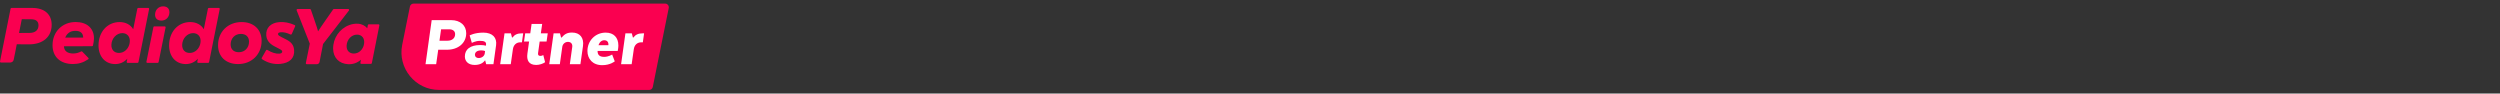 <svg width="695" height="26" viewBox="0 0 695 26" fill="none" xmlns="http://www.w3.org/2000/svg">
<rect x="0" y="0" width="695" height="26" fill="#333333" stroke="none"/>
<path d="M113.963 1.819C114.059 1.343 114.478 1 114.964 1H184.91C185.555 1 186.039 1.591 185.911 2.224L181.473 24.181C181.376 24.657 180.958 25 180.472 25H122.073C115.459 25 110.502 18.941 111.813 12.458L113.963 1.819Z" fill="#FA0050"/>
<path d="M125.421 5.596C127.995 5.596 129.609 7.107 129.609 9.231C129.609 11.989 127.362 13.827 124.278 13.827H121.827L121.255 17.851H118.293L120.009 5.596H125.421ZM126.524 9.497C126.524 8.598 125.85 8.149 124.87 8.149H122.623L122.174 11.315H124.441C125.585 11.315 126.524 10.682 126.524 9.497Z" fill="white"/>
<path d="M137.178 17.851H135.156L134.89 16.809H134.808C134.277 17.545 133.379 18.055 131.949 18.055C130.213 18.055 129.232 17.054 129.232 15.706C129.232 13.745 130.662 12.52 133.562 12.52C134.196 12.52 134.686 12.602 135.074 12.704L135.115 12.438C135.237 11.601 134.563 11.356 133.399 11.356C132.214 11.356 131.173 11.928 131.173 11.928L130.56 9.844C130.56 9.844 131.928 9.068 134.359 9.068C136.933 9.068 138.199 10.477 137.913 12.561L137.178 17.851ZM134.849 14.195C134.706 14.134 134.4 14.011 133.726 14.011C132.684 14.011 132.031 14.481 132.031 15.237C132.031 15.788 132.46 16.135 133.072 16.135C133.889 16.135 134.665 15.625 134.768 14.828L134.849 14.195Z" fill="white"/>
<path d="M145.097 11.764H144.648C143.565 11.764 142.748 12.479 142.585 13.705L141.993 17.851H139.051L140.256 9.272H142.034L142.34 10.437H142.462C143.055 9.64 143.851 9.272 144.995 9.272H145.445L145.097 11.764Z" fill="white"/>
<path d="M147.414 9.272L147.781 6.658H150.723L150.355 9.272H152.275L151.948 11.54H150.028L149.579 14.787C149.518 15.257 149.701 15.543 150.232 15.543C150.661 15.543 151.029 15.298 151.029 15.298L151.54 17.299C150.968 17.708 149.967 18.055 149.068 18.055C146.964 18.055 146.372 16.707 146.617 14.93L147.087 11.54H145.678L146.004 9.272H147.414Z" fill="white"/>
<path d="M153.9 9.272H155.677L155.983 10.437H156.126C156.964 9.456 157.72 9.048 159.027 9.048C161.212 9.048 162.397 10.498 162.07 12.806L161.355 17.851H158.414L159.088 13.031C159.19 12.254 158.761 11.642 157.903 11.642C157.107 11.642 156.474 12.193 156.331 12.928L155.636 17.851H152.695L153.9 9.272Z" fill="white"/>
<path d="M170.906 17.054C170.906 17.054 169.66 18.117 167.434 18.117C164.758 18.117 163.308 16.38 163.308 14.174C163.308 11.294 165.535 9.068 168.374 9.068C170.6 9.068 171.907 10.416 171.907 12.643C171.907 13.378 171.723 14.154 171.723 14.154H166.127C166.106 15.318 166.74 15.809 167.965 15.809C169.211 15.809 170.171 15.155 170.171 15.155L170.906 17.054ZM167.986 11.192C167.291 11.192 166.699 11.642 166.372 12.561H169.129C169.211 11.744 168.823 11.192 167.986 11.192Z" fill="white"/>
<path d="M178.708 11.764H178.258C177.176 11.764 176.359 12.479 176.195 13.705L175.603 17.851H172.662L173.867 9.272H175.644L175.95 10.437H176.073C176.665 9.64 177.462 9.272 178.606 9.272H179.055L178.708 11.764Z" fill="white"/>
<path fill-rule="evenodd" clip-rule="evenodd" d="M47.1 3.447C47.118 2.394 46.463 1.766 45.348 1.766C44.075 1.766 43.133 2.725 43.11 4.046C43.092 5.099 43.747 5.728 44.862 5.728C46.136 5.728 47.077 4.769 47.1 3.447ZM8.98 2.209C12.352 2.209 14.365 3.963 14.365 6.899C14.365 10.249 11.946 12.33 8.051 12.33C8.051 12.33 4.786 12.308 4.658 12.308C4.656 12.318 4.645 12.377 4.627 12.473L4.627 12.474L4.627 12.475L4.627 12.476L4.627 12.476C4.504 13.122 4.062 15.457 3.807 16.591C3.628 17.387 2.843 17.377 2.843 17.377L1.406 17.387H0.26C0.184 17.387 0.112 17.353 0.064 17.294C0.016 17.236 -0.011 17.159 0.004 17.085L2.94 2.415C2.963 2.295 3.067 2.209 3.189 2.209H8.98ZM41.213 2.209C41.287 2.209 41.357 2.243 41.404 2.3C41.452 2.357 41.471 2.432 41.456 2.505L38.496 17.27C38.474 17.386 38.372 17.47 38.253 17.47L35.465 17.472C35.392 17.472 35.322 17.439 35.275 17.383C35.228 17.328 35.207 17.253 35.221 17.181C35.282 16.858 35.337 16.578 35.395 16.311C34.522 17.279 33.353 17.811 32.021 17.811C29.249 17.811 27.386 15.729 27.386 12.631C27.386 8.865 29.852 6.132 33.249 6.132C34.956 6.132 36.328 6.893 37.03 8.13C37.098 7.757 38.176 2.41 38.176 2.41C38.199 2.294 38.301 2.209 38.42 2.209H41.213ZM61.03 2.3C60.983 2.243 60.913 2.209 60.839 2.209H58.046C57.927 2.209 57.825 2.294 57.803 2.41C57.803 2.41 56.724 7.757 56.656 8.13C55.954 6.893 54.582 6.132 52.875 6.132C49.478 6.132 47.012 8.865 47.012 12.631C47.012 15.729 48.875 17.811 51.647 17.811C52.979 17.811 54.148 17.279 55.021 16.311C54.963 16.578 54.908 16.858 54.846 17.181C54.833 17.253 54.854 17.328 54.901 17.383C54.948 17.439 55.018 17.472 55.091 17.472L57.879 17.47C57.998 17.47 58.099 17.386 58.123 17.27L61.083 2.505C61.097 2.432 61.078 2.357 61.03 2.3ZM97.028 2.648C96.983 2.557 96.889 2.5 96.788 2.5H92.841C92.752 2.5 92.668 2.544 92.618 2.619C92.618 2.619 88.7 8.175 88.426 8.707C88.352 8.203 86.427 2.703 86.427 2.703C86.394 2.588 86.289 2.509 86.169 2.509H82.716C82.628 2.509 82.547 2.552 82.496 2.622C82.445 2.693 82.433 2.785 82.462 2.867L86.123 12.141L85.025 17.531C85.01 17.61 85.03 17.691 85.082 17.753C85.132 17.815 85.209 17.851 85.289 17.851H88.083C88.449 17.851 88.764 17.591 88.835 17.232L89.811 12.232L97.004 2.929C97.065 2.847 97.074 2.738 97.028 2.648ZM102.096 7.855C101.481 7.11 100.519 6.652 99.568 6.593C98.698 6.539 97.854 6.679 97.04 6.989C94.362 8.009 92.578 10.642 92.607 13.529C92.632 16.041 94.274 17.726 96.775 17.844C98.12 17.907 99.29 17.505 100.353 16.6C100.298 16.869 100.227 17.221 100.182 17.464C100.168 17.535 100.188 17.607 100.234 17.661C100.28 17.716 100.348 17.747 100.419 17.747L103.136 17.746C103.251 17.746 103.351 17.664 103.373 17.55L105.463 7.052C105.477 6.981 105.458 6.908 105.412 6.852C105.366 6.797 105.298 6.764 105.226 6.764H102.505C102.389 6.764 102.29 6.846 102.267 6.96C102.267 6.96 102.164 7.48 102.099 7.842L102.096 7.855ZM67.162 6.132C70.543 6.132 72.728 8.192 72.728 11.38C72.728 15.107 69.976 17.811 66.184 17.811C62.802 17.811 60.617 15.751 60.617 12.563C60.617 8.837 63.369 6.132 67.162 6.132ZM26.125 10.664C26.125 7.862 24.175 6.121 21.035 6.121C17.31 6.121 14.605 8.834 14.605 12.574C14.605 15.797 16.773 17.799 20.263 17.799C21.844 17.799 23.152 17.394 24.529 16.474C24.653 16.392 24.672 16.214 24.569 16.107L22.853 14.335C22.78 14.258 22.664 14.244 22.57 14.293C21.82 14.693 21.113 14.872 20.331 14.872C18.732 14.872 17.804 14.14 17.783 12.869L25.605 12.844C25.721 12.844 25.822 12.764 25.847 12.65C26.023 11.855 26.125 11.275 26.125 10.664ZM77.62 6.147C78.989 6.027 80.483 6.315 81.939 6.979C82.062 7.035 82.117 7.18 82.062 7.303L81.097 9.473C81.069 9.534 81.019 9.581 80.956 9.604C80.895 9.627 80.825 9.624 80.765 9.595C79.786 9.127 78.787 8.896 78.025 8.963C77.258 9.031 77.29 9.387 77.3 9.505V9.505C77.318 9.715 77.36 9.827 78.163 10.266L79.531 10.957C80.999 11.699 81.646 12.55 81.764 13.895C81.96 16.124 80.539 17.536 77.868 17.771C76.085 17.927 74.344 17.465 72.834 16.434C72.729 16.361 72.696 16.22 72.759 16.108L73.976 13.962C74.009 13.904 74.064 13.862 74.129 13.845C74.192 13.829 74.263 13.839 74.32 13.874C75.557 14.638 76.713 14.997 77.663 14.914C77.974 14.887 78.491 14.774 78.452 14.322C78.434 14.124 78.376 13.971 77.756 13.638L76.237 12.843C74.861 12.113 74.139 11.145 74.028 9.882C73.844 7.789 75.221 6.357 77.62 6.147ZM45.984 7.417C45.936 7.364 45.863 7.333 45.787 7.333H42.902L42.851 7.338C42.751 7.356 42.671 7.426 42.651 7.518L40.699 17.197L40.695 17.247C40.697 17.298 40.717 17.347 40.754 17.386C40.802 17.439 40.874 17.469 40.951 17.469H43.836L43.887 17.465C43.987 17.447 44.067 17.377 44.087 17.285L46.038 7.605L46.043 7.555C46.041 7.505 46.021 7.456 45.984 7.417ZM98.165 9.867C98.504 9.708 98.871 9.627 99.256 9.627C99.592 9.627 99.899 9.69 100.167 9.815C100.434 9.939 100.658 10.116 100.833 10.341C101.009 10.567 101.132 10.844 101.2 11.162C101.267 11.487 101.267 11.857 101.2 12.259C101.134 12.639 101.013 12.993 100.84 13.311C100.668 13.629 100.454 13.909 100.204 14.143C99.957 14.375 99.673 14.559 99.359 14.69C98.771 14.934 98.043 14.949 97.508 14.731C97.259 14.629 97.043 14.481 96.866 14.291C96.69 14.101 96.555 13.867 96.468 13.596C96.378 13.32 96.342 13.006 96.36 12.665C96.381 12.252 96.473 11.856 96.632 11.487C96.79 11.119 97.001 10.794 97.26 10.519C97.517 10.248 97.821 10.028 98.165 9.867ZM53.68 9.209C53.277 9.209 52.893 9.293 52.537 9.46C52.177 9.629 51.858 9.859 51.589 10.144C51.318 10.431 51.096 10.772 50.93 11.157C50.764 11.543 50.668 11.959 50.645 12.391C50.627 12.749 50.665 13.077 50.758 13.367C50.85 13.651 50.991 13.896 51.176 14.095C51.362 14.294 51.588 14.449 51.849 14.556C52.409 14.785 53.172 14.77 53.788 14.513C54.117 14.376 54.415 14.184 54.673 13.941C54.935 13.695 55.16 13.402 55.34 13.069C55.521 12.736 55.648 12.364 55.718 11.967C55.788 11.544 55.788 11.157 55.716 10.817C55.646 10.483 55.517 10.194 55.333 9.956C55.15 9.721 54.914 9.536 54.635 9.406C54.354 9.275 54.032 9.209 53.68 9.209ZM32.863 9.46C33.219 9.293 33.603 9.209 34.006 9.209C34.359 9.209 34.68 9.275 34.961 9.406C35.241 9.536 35.476 9.721 35.659 9.956C35.844 10.194 35.973 10.483 36.043 10.817C36.114 11.157 36.114 11.544 36.044 11.967C35.974 12.364 35.847 12.736 35.667 13.069C35.486 13.402 35.262 13.695 35 13.941C34.741 14.184 34.443 14.376 34.114 14.513C33.498 14.77 32.736 14.785 32.175 14.556C31.915 14.449 31.688 14.294 31.503 14.095C31.318 13.896 31.177 13.651 31.085 13.367C30.991 13.077 30.953 12.749 30.971 12.391C30.994 11.959 31.09 11.543 31.257 11.157C31.423 10.772 31.644 10.431 31.916 10.144C32.184 9.859 32.503 9.629 32.863 9.46ZM66.941 9.425C65.305 9.425 64.117 10.658 64.117 12.356C64.117 13.709 64.973 14.517 66.407 14.517C68.043 14.517 69.23 13.284 69.23 11.586C69.23 10.233 68.374 9.425 66.941 9.425ZM18.134 10.448C18.65 9.211 19.581 8.571 20.969 8.571C22.381 8.571 23.09 9.214 23.134 10.459C23.024 10.459 21.874 10.456 20.703 10.454C19.491 10.451 18.256 10.448 18.134 10.448ZM6.057 5.34C6.033 5.491 5.309 9.081 5.291 9.168C5.377 9.168 8.168 9.154 8.168 9.154C9.778 9.154 10.702 8.383 10.702 7.038C10.702 5.959 10 5.364 8.726 5.364C8.726 5.364 6.198 5.346 6.057 5.34Z" fill="#FA0050"/>
</svg>
